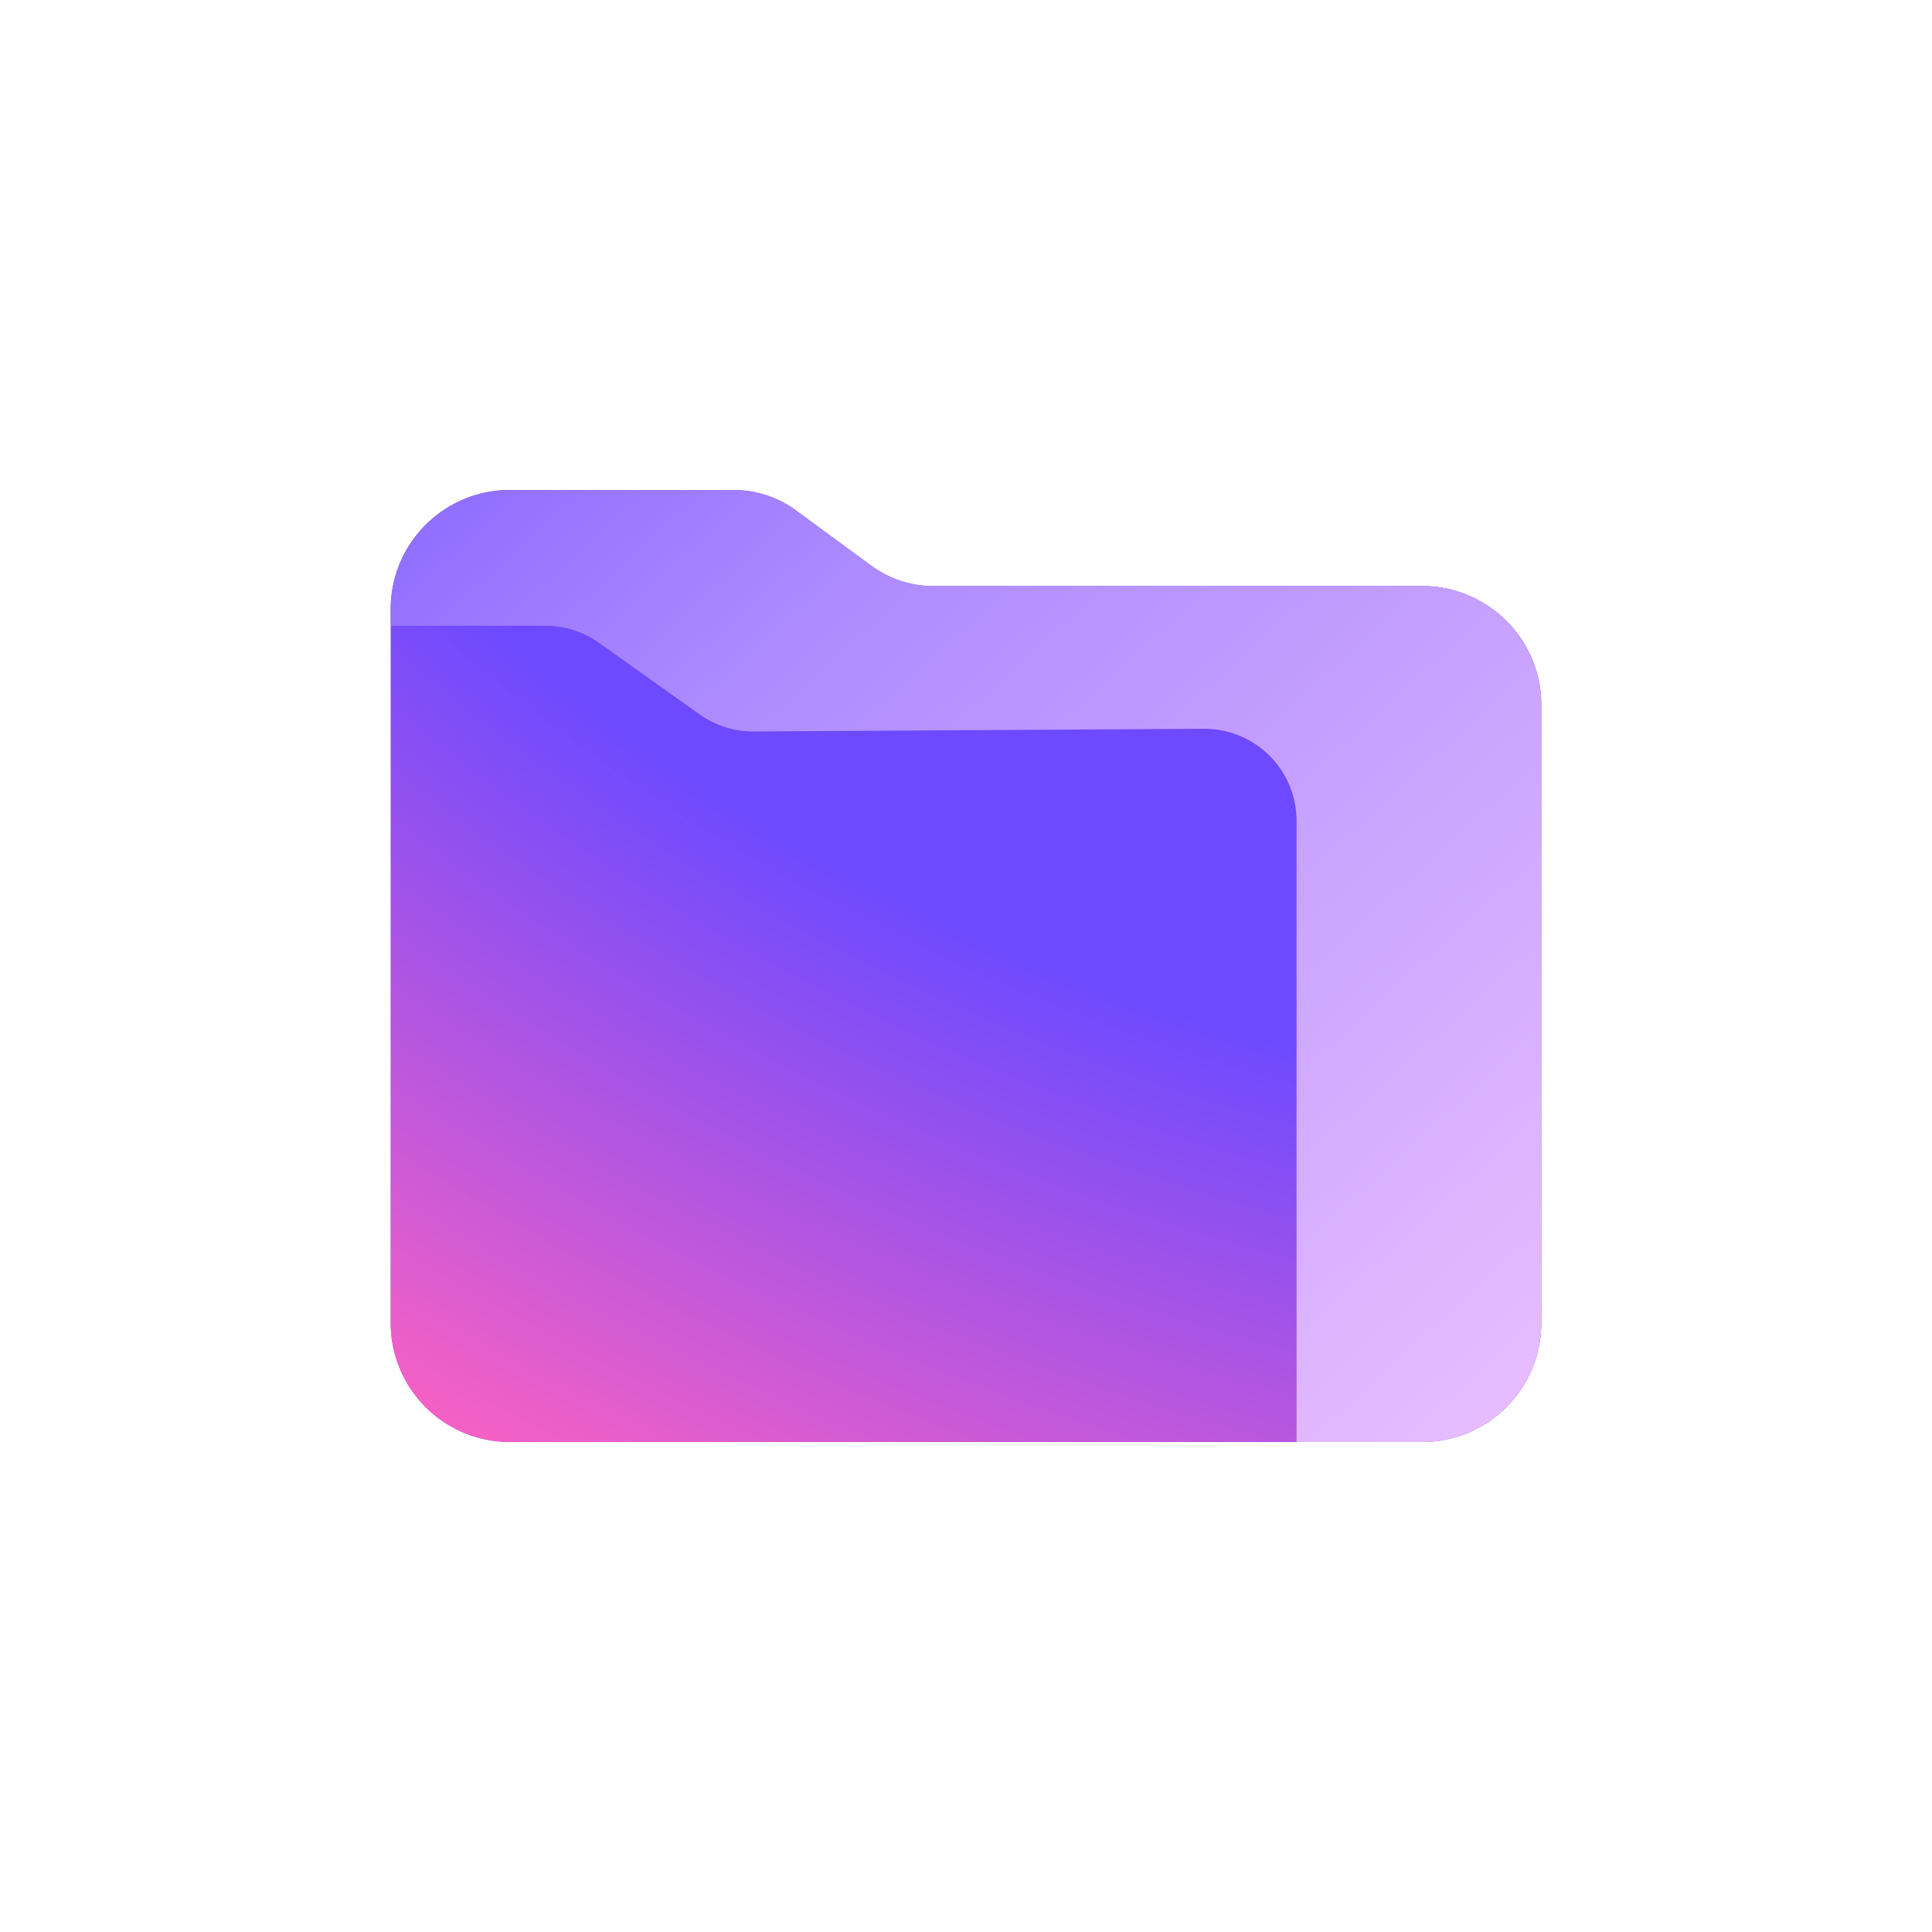<svg xmlns="http://www.w3.org/2000/svg" width="36" height="36" fill="none" class="logo icon-70p glyph-only" aria-labelledby="logo-10-title"><path fill="url(#a)" d="M7.28 24.65v-13.3c0-1.23 1-2.22 2.22-2.22h4.16c.42 0 .83.13 1.17.38l1.39 1.02c.34.25.74.39 1.16.39h9.12c1.22 0 2.22.99 2.22 2.21v11.52a2.22 2.22 0 0 1-2.22 2.22h-17a2.22 2.22 0 0 1-2.22-2.22z"/><path fill="url(#b)" d="M7.28 24.65v-13.3c0-1.23 1-2.22 2.22-2.22h4.16c.42 0 .83.13 1.17.38l1.39 1.02c.34.25.74.39 1.16.39h9.12c1.22 0 2.22.99 2.22 2.21v11.52a2.22 2.22 0 0 1-2.22 2.22h-17a2.22 2.22 0 0 1-2.22-2.22z"/><path fill="url(#c)" fill-rule="evenodd" d="M17.38 10.92h9.12c1.22 0 2.22.99 2.22 2.21v11.52a2.22 2.22 0 0 1-2.22 2.22h-2.34V15.3c0-.96-.78-1.73-1.74-1.72l-8.39.05a1.72 1.72 0 0 1-1.01-.33l-1.87-1.33a1.73 1.73 0 0 0-1-.31H7.28v-.31c0-1.23 1-2.22 2.22-2.22h4.16c.42 0 .83.13 1.17.38l1.39 1.02c.34.25.74.39 1.16.39z" clip-rule="evenodd"/><defs><linearGradient id="a" x1="18.02" x2="19.68" y1=".15" y2="23.53" gradientUnits="userSpaceOnUse"><stop offset=".99" stop-color="#6D4AFF"/></linearGradient><linearGradient id="c" x1=".08" x2="26.87" y1="6.17" y2="35.62" gradientUnits="userSpaceOnUse"><stop stop-color="#6D4AFF"/><stop offset=".36" stop-color="#AE8CFF"/><stop offset="1" stop-color="#F8CCFF"/></linearGradient><radialGradient id="b" cx="0" cy="0" r="1" gradientTransform="matrix(-13.587 27.764 -43.194 -21.138 24.87 1.35)" gradientUnits="userSpaceOnUse"><stop offset=".56" stop-color="#FF62C0" stop-opacity="0"/><stop offset=".99" stop-color="#FF62C0"/></radialGradient></defs></svg>